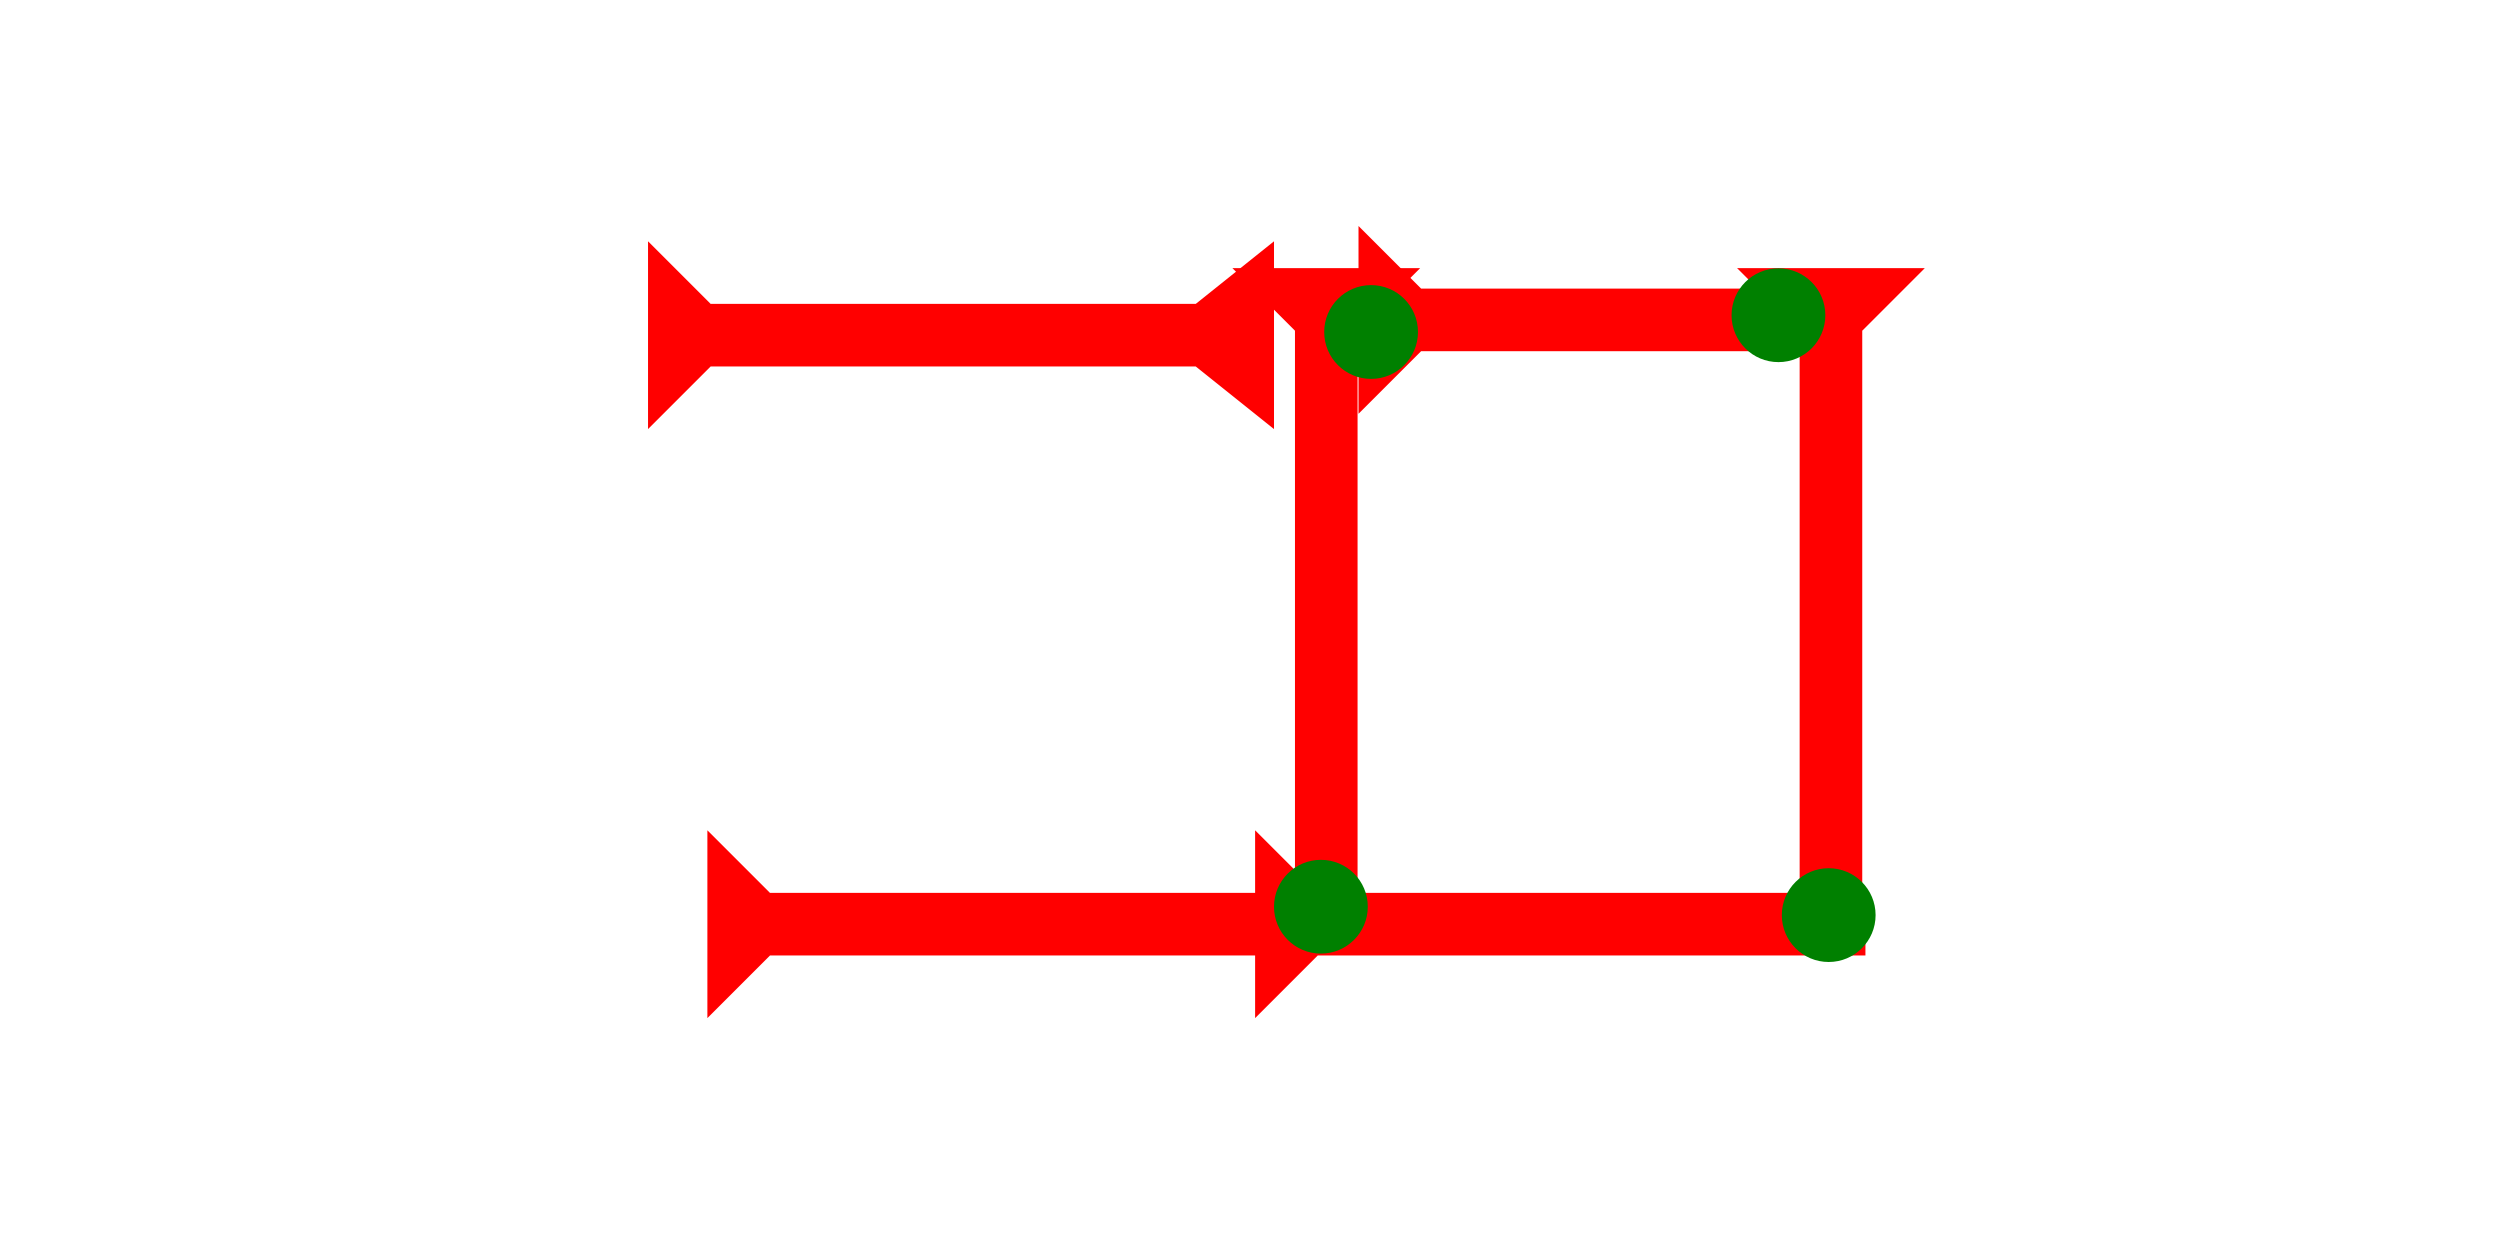 <?xml version="1.0" encoding="UTF-8" standalone="no"?>
<svg
   xmlns:dc="http://purl.org/dc/elements/1.1/"
   xmlns:cc="http://creativecommons.org/ns#"
   xmlns:rdf="http://www.w3.org/1999/02/22-rdf-syntax-ns#"
   xmlns:svg="http://www.w3.org/2000/svg"
   xmlns="http://www.w3.org/2000/svg"
   width="160"
   height="80"
   viewBox="0 0 42.333 21.167"
   version="1.1"
   id="svg8">
  <defs
     id="defs2" />
  <g
     id="layer1">
    <g
       id="g1318"
       transform="matrix(0.265,0,0,0.265,20.868,4.54)">
      <title
         id="title1314">Down Vertical Mark, DV</title>
      <polygon
         points="4,40 4,4 0,0 12,0 8,4 8,40 "
         style="fill:#ff0000"
         id="polygon1316" />
    </g>
    <polygon
       points="12,40 0,40 4,35 4,4 0,0 12,0 8,4 8,35 "
       style="fill:#ff0000"
       id="polygon1350"
       transform="matrix(0,-0.265,0.265,0,10.973,7.266)">
      <title
         id="title1409">Right Horizontal Barbell Mark, RHBB</title>
    </polygon>
    <polygon
       points="4,4 0,0 12,0 8,4 8,35 12,35 8,39 8,74 4,74 4,39 0,35 4,35 "
       style="fill:#ff0000"
       id="polygon1461"
       transform="matrix(0,-0.265,0.265,0,11.978,17.24)">
      <title
         id="title1534">Right Horizontal Head-to-Tail Mark, RHHT</title>
    </polygon>
    <g
       id="g1493"
       transform="matrix(0,-0.265,0.265,0,23.004,7.007)">
      <title
         id="title1489">Right Horizontal Mark, RH</title>
      <polygon
         points="12,0 8,4 8,25 4,25 4,4 0,0 "
         style="fill:#ff0000"
         id="polygon1491" />
    </g>
    <g
       id="g1510"
       transform="matrix(0.265,0,0,0.265,29.414,4.54)">
      <title
         id="title1506">Down Vertical Mark, DV</title>
      <polygon
         points="8,40 4,40 4,4 0,0 12,0 8,4 "
         style="fill:#ff0000"
         id="polygon1508" />
    </g>
    <circle
       style="fill:#008000;fill-rule:evenodd;stroke-width:0.265"
       id="path839"
       cx="22.367"
       cy="15.354"
       r="0.794">
      <title
         id="title1542">Bottom 2 Touch Connector, B2T</title>
    </circle>
    <circle
       style="fill:#008000;fill-rule:evenodd;stroke-width:0.265"
       id="circle1528"
       cx="30.115"
       cy="5.338"
       r="0.794">
      <title
         id="title1538">Northeast Corner Connector, NEC</title>
    </circle>
    <circle
       style="fill:#008000;fill-rule:evenodd;stroke-width:0.265"
       id="circle1530"
       cx="23.217"
       cy="5.622"
       r="0.794">
      <title
         id="title1536">Northwest Corner Connector, NWC</title>
    </circle>
    <circle
       style="fill:#008000;fill-rule:evenodd;stroke-width:0.265"
       id="circle1532"
       cx="30.966"
       cy="15.496"
       r="0.794">
      <title
         id="title1540">Southeast Corner Connector, SEC</title>
    </circle>
  </g>
</svg>

